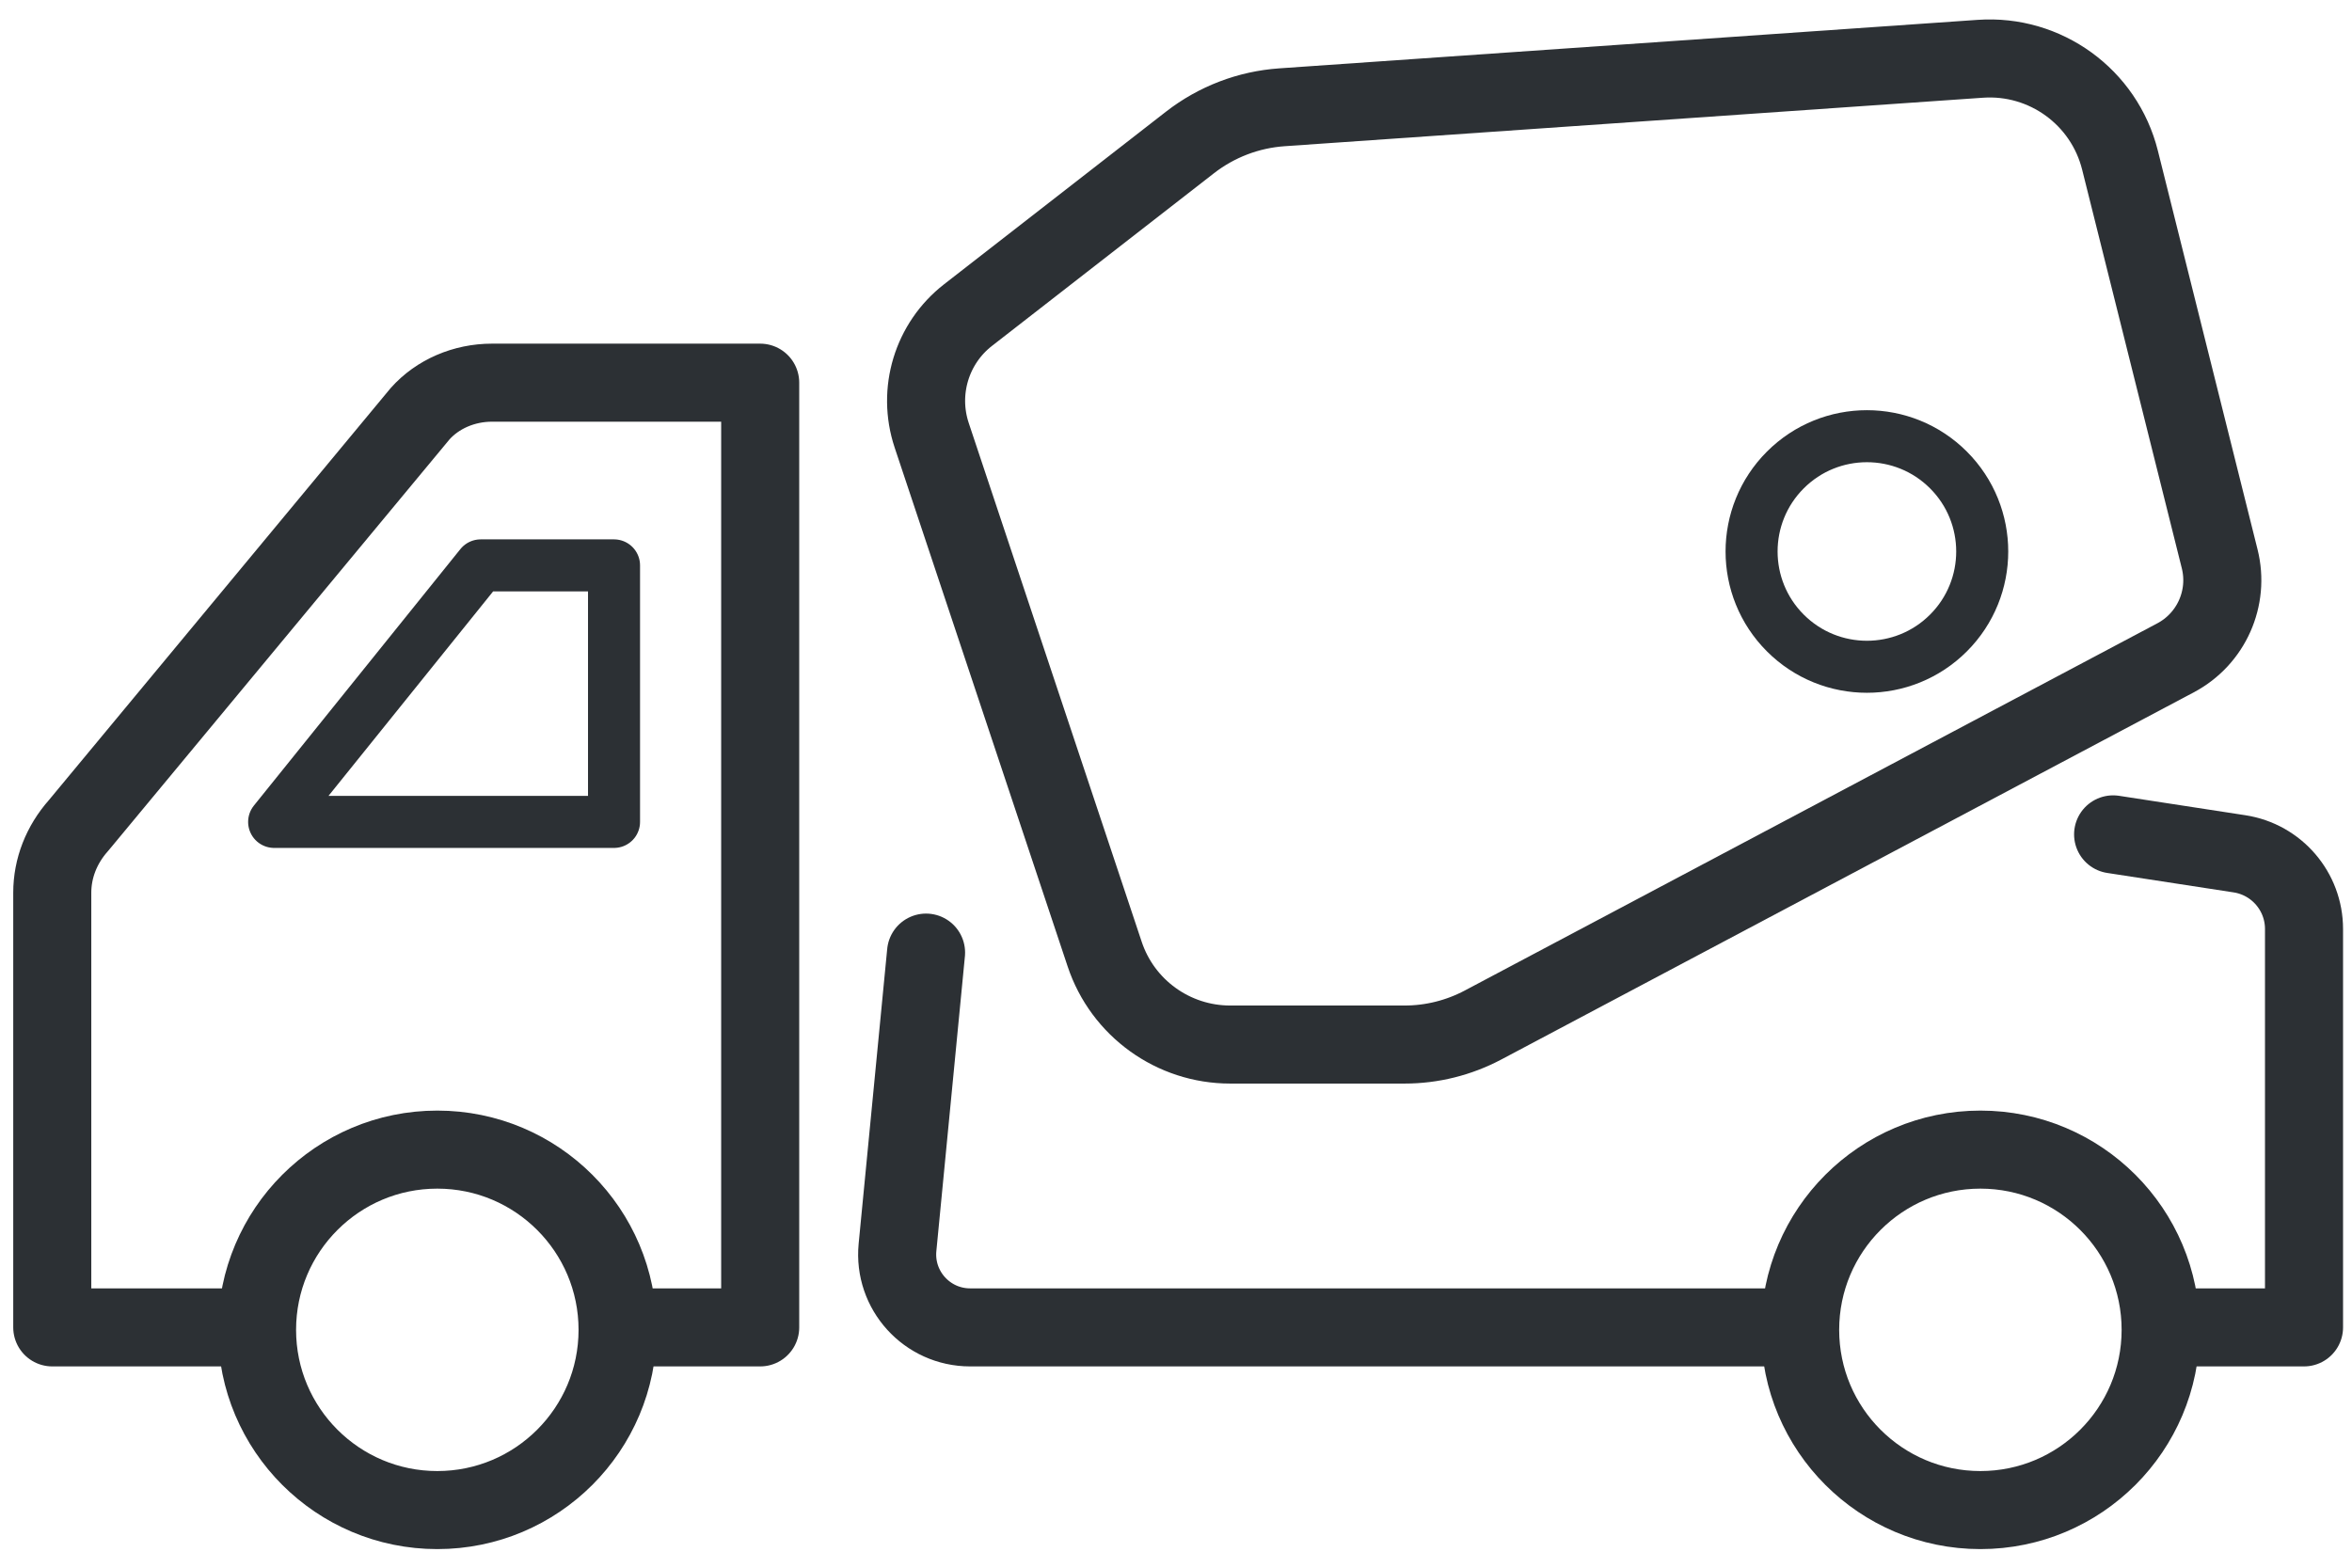 <svg width="90" height="60" viewBox="0 0 90 60" fill="none" xmlns="http://www.w3.org/2000/svg">
<path d="M83.536 50.803H88.164V35.555C88.164 34.119 87.116 32.897 85.696 32.678L80.859 31.934" stroke="#2C3034" stroke-width="2.987" stroke-linecap="round" stroke-linejoin="round"/>
<path d="M35.436 36.459L34.343 47.743C34.185 49.383 35.474 50.803 37.122 50.803H67.759" stroke="#2C3034" stroke-width="2.987" stroke-linecap="round" stroke-linejoin="round"/>
<path d="M35.65 16.655L42.27 36.515C42.958 38.583 44.894 39.978 47.075 39.978H53.746C54.791 39.978 55.818 39.722 56.742 39.234L83.25 25.176C84.615 24.452 85.312 22.89 84.937 21.39L81.123 6.132C80.519 3.713 78.266 2.077 75.779 2.25L49.054 4.106C47.773 4.195 46.55 4.663 45.536 5.451L37.044 12.057C35.651 13.14 35.093 14.983 35.651 16.657L35.65 16.655Z" stroke="#2C3034" stroke-width="2.987" stroke-linecap="round" stroke-linejoin="round"/>
<path d="M74.558 24.227C76.281 22.504 76.281 19.71 74.558 17.987C72.835 16.264 70.041 16.264 68.317 17.987C66.594 19.71 66.594 22.504 68.317 24.227C70.041 25.95 72.835 25.95 74.558 24.227Z" stroke="#2C3034" stroke-width="1.991" stroke-linecap="round" stroke-linejoin="round"/>
<path d="M8.821 50.803H2V34.166C2 33.233 2.353 32.328 3.001 31.599L16.073 15.837C16.742 15.084 17.756 14.646 18.826 14.646H29.089V50.803H24.768" stroke="#2C3034" stroke-width="2.987" stroke-linecap="round" stroke-linejoin="round"/>
<path d="M18.393 21.639H23.496V31.457H10.49L18.393 21.639Z" stroke="#2C3034" stroke-width="1.991" stroke-linecap="round" stroke-linejoin="round"/>
<path d="M16.734 57.795C20.543 57.795 23.632 54.707 23.632 50.897C23.632 47.088 20.543 43.999 16.734 43.999C12.924 43.999 9.836 47.088 9.836 50.897C9.836 54.707 12.924 57.795 16.734 57.795Z" stroke="#2C3034" stroke-width="2.987" stroke-linecap="round" stroke-linejoin="round"/>
<path d="M75.781 57.795C79.59 57.795 82.678 54.707 82.678 50.897C82.678 47.088 79.59 43.999 75.781 43.999C71.971 43.999 68.883 47.088 68.883 50.897C68.883 54.707 71.971 57.795 75.781 57.795Z" stroke="#2C3034" stroke-width="2.987" stroke-linecap="round" stroke-linejoin="round"/>
</svg>
